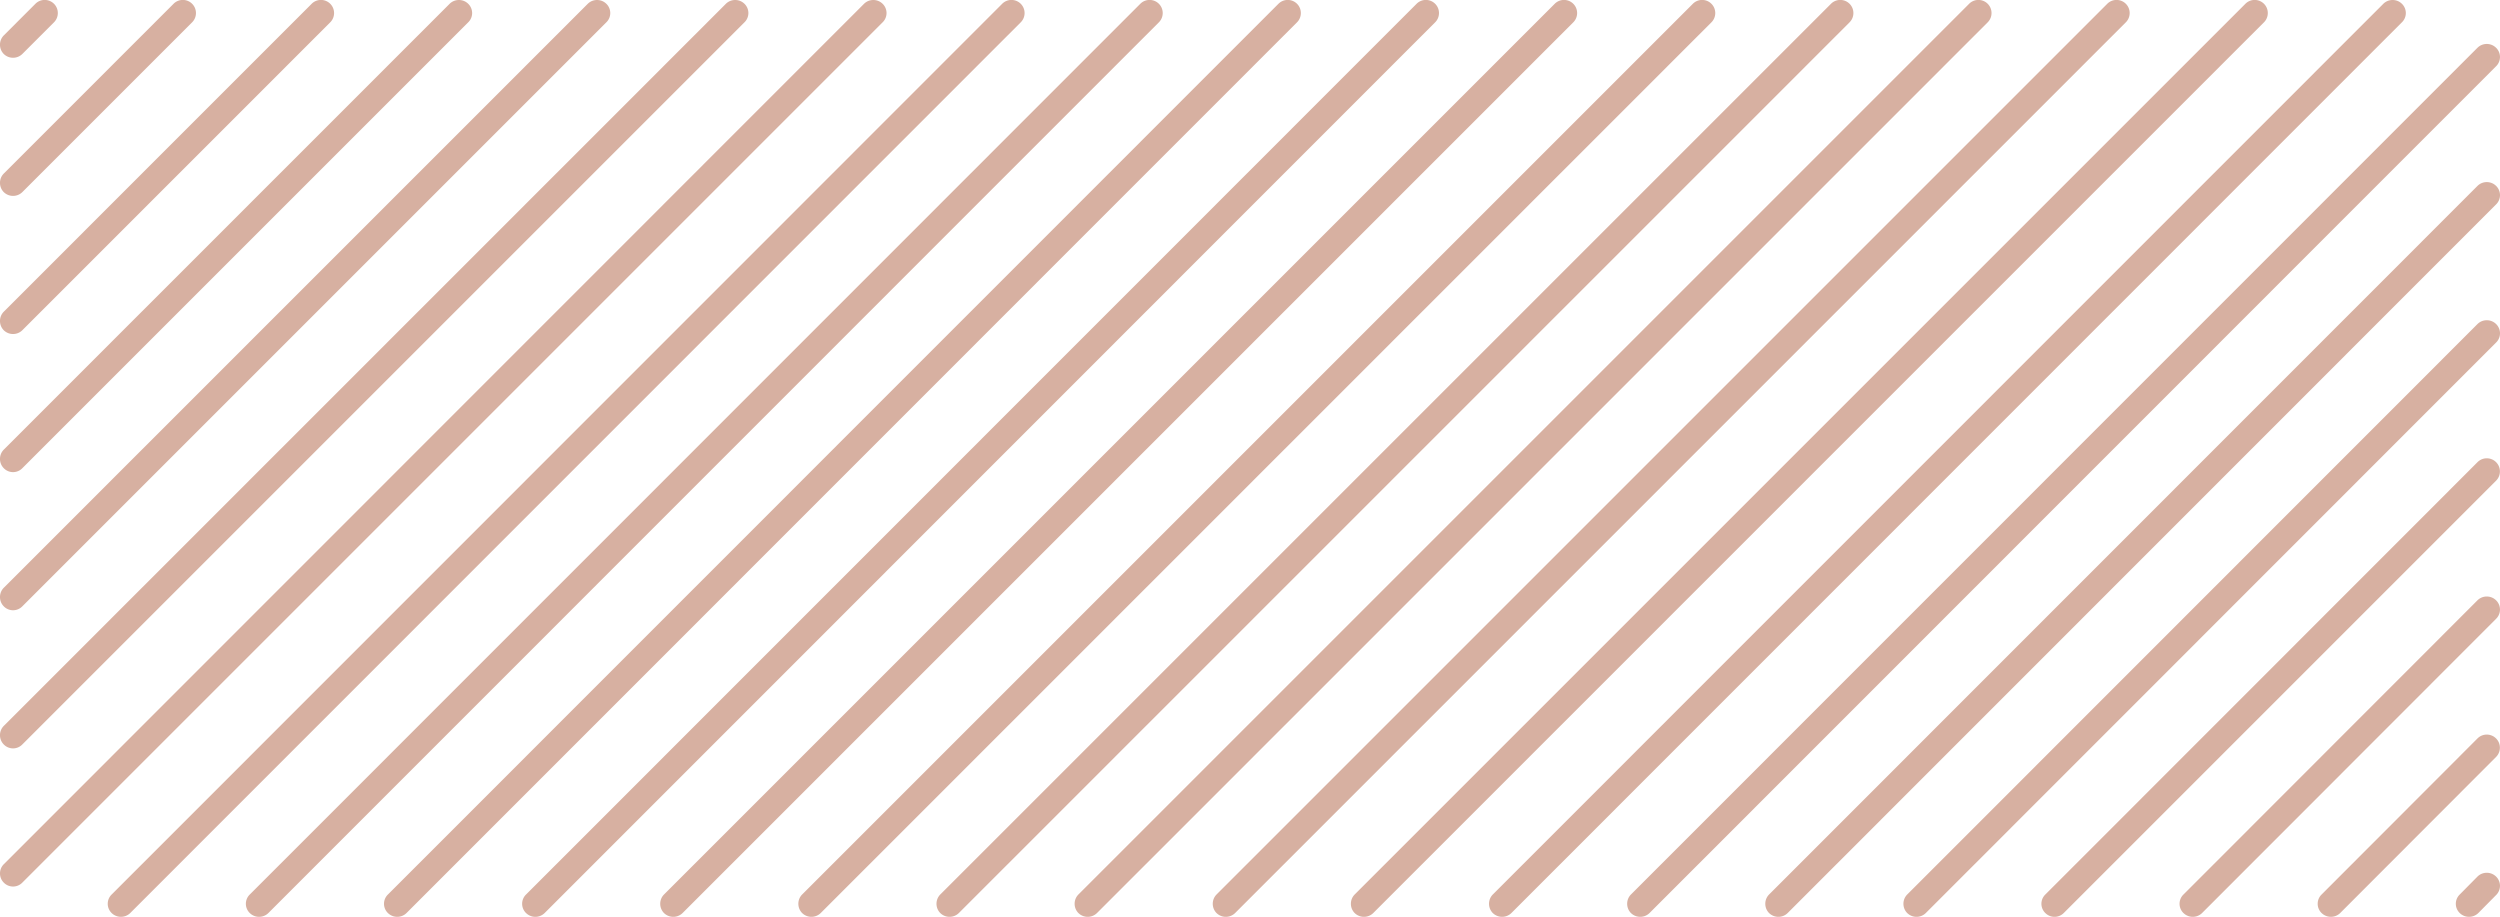 <svg xmlns="http://www.w3.org/2000/svg" width="777" height="284.953" viewBox="0 0 777 284.953"><defs><style>.a{fill:#d7b0a1;fill-rule:evenodd}</style></defs><path d="M221.649,440.48a4.012,4.012,0,0,1,0-5.766L498.423,157.878a4.077,4.077,0,0,1,5.766,5.766L227.415,440.48A4.124,4.124,0,0,1,221.649,440.48Zm42.932,0a4.012,4.012,0,0,1,0-5.766L541.355,157.878a4.077,4.077,0,0,1,5.766,5.766L270.348,440.48A4.124,4.124,0,0,1,264.581,440.48Zm42.932,0a4.012,4.012,0,0,1,0-5.766L584.288,157.878a4.077,4.077,0,0,1,5.766,5.766L313.28,440.48A4.124,4.124,0,0,1,307.514,440.48Zm42.932,0a4.012,4.012,0,0,1,0-5.766L627.22,157.878a4.077,4.077,0,0,1,5.766,5.766L356.213,440.48A4.124,4.124,0,0,1,350.446,440.48Zm42.87,0a4.124,4.124,0,0,1,0-5.766L670.153,157.878a4.077,4.077,0,0,1,5.766,5.766L399.082,440.48A4.124,4.124,0,0,1,393.316,440.48Zm42.932,0a4.124,4.124,0,0,1,0-5.766L713.085,157.878a4.077,4.077,0,0,1,5.766,5.766L442.015,440.48A4.124,4.124,0,0,1,436.249,440.48Zm42.932,0a4.124,4.124,0,0,1,0-5.766L756.018,157.878a4.077,4.077,0,0,1,5.766,5.766L484.947,440.48A4.124,4.124,0,0,1,479.181,440.48Zm42.932,0a4.124,4.124,0,0,1,0-5.766L798.95,157.878a4.077,4.077,0,0,1,5.766,5.766L527.88,440.48A4.124,4.124,0,0,1,522.114,440.48Zm42.932,0a4.124,4.124,0,0,1,0-5.766L841.883,157.878a4.077,4.077,0,0,1,5.766,5.766L570.812,440.48A4.124,4.124,0,0,1,565.046,440.48Zm42.932,0a4.124,4.124,0,0,1,0-5.766L884.815,157.878a4.077,4.077,0,0,1,5.766,5.766L613.745,440.48A4.124,4.124,0,0,1,607.979,440.48Zm42.932,0a4.124,4.124,0,0,1,0-5.766L927.685,157.878a4.124,4.124,0,0,1,5.766,0,4.011,4.011,0,0,1,0,5.766L656.677,440.48A4.124,4.124,0,0,1,650.911,440.48Zm42.933,0a4.124,4.124,0,0,1,0-5.766l263.11-263.173a4.124,4.124,0,0,1,5.766,0,4.011,4.011,0,0,1,0,5.766L699.61,440.48A4.124,4.124,0,0,1,693.844,440.48Zm42.932,0a4.124,4.124,0,0,1,0-5.766L956.954,214.473a4.124,4.124,0,0,1,5.766,0,4.011,4.011,0,0,1,0,5.766L742.542,440.48A4.124,4.124,0,0,1,736.776,440.48Zm42.932,0a4.124,4.124,0,0,1,0-5.766L956.954,257.406a4.124,4.124,0,0,1,5.766,0,4.011,4.011,0,0,1,0,5.766L785.475,440.48A4.124,4.124,0,0,1,779.709,440.48Zm42.932,0a4.012,4.012,0,0,1,0-5.766L956.954,300.338a4.077,4.077,0,0,1,5.766,5.766L828.345,440.48A4.048,4.048,0,0,1,822.641,440.48Zm42.933,0a4.011,4.011,0,0,1,0-5.766l91.38-91.443a4.124,4.124,0,0,1,5.766,0,4.011,4.011,0,0,1,0,5.766L871.34,440.48A4.124,4.124,0,0,1,865.574,440.48Zm42.932,0a4.011,4.011,0,0,1,0-5.766l48.448-48.51a4.077,4.077,0,0,1,5.766,5.766l-48.448,48.51A4.124,4.124,0,0,1,908.506,440.48Zm42.933,0a4.011,4.011,0,0,1,0-5.766l5.515-5.578a4.124,4.124,0,0,1,5.766,0,4.011,4.011,0,0,1,0,5.766L957.2,440.48A4.124,4.124,0,0,1,951.439,440.48Zm-763.321-9.464a4.048,4.048,0,0,1,0-5.7L455.49,157.878a4.124,4.124,0,0,1,5.766,0,4.012,4.012,0,0,1,0,5.766L193.884,431.016A4.012,4.012,0,0,1,188.118,431.016Zm0-42.933a4.124,4.124,0,0,1,0-5.766l224.44-224.44a4.124,4.124,0,0,1,5.766,0,4.012,4.012,0,0,1,0,5.766l-224.44,224.44A4.011,4.011,0,0,1,188.118,388.084Zm0-42.932a4.124,4.124,0,0,1,0-5.766L369.625,157.878a4.124,4.124,0,0,1,5.766,0,4.011,4.011,0,0,1,0,5.766L193.884,345.151A4.012,4.012,0,0,1,188.118,345.151Zm0-42.933a4.124,4.124,0,0,1,0-5.766L326.693,157.878a4.124,4.124,0,0,1,5.766,0,4.012,4.012,0,0,1,0,5.766L193.884,302.219A4.012,4.012,0,0,1,188.118,302.219Zm0-42.87a4.124,4.124,0,0,1,0-5.766l95.7-95.705a4.077,4.077,0,0,1,5.766,5.766l-95.705,95.705A4.124,4.124,0,0,1,188.118,259.349Zm0-42.933a4.124,4.124,0,0,1,0-5.766l52.773-52.772a4.077,4.077,0,0,1,5.766,5.766l-52.773,52.772A4.124,4.124,0,0,1,188.118,216.416Zm0-42.932a4.124,4.124,0,0,1,0-5.766l9.84-9.84a4.077,4.077,0,0,1,5.766,5.766l-9.84,9.84A4.124,4.124,0,0,1,188.118,173.484Z" class="a" transform="translate(-186.943 -156.703)"/></svg>